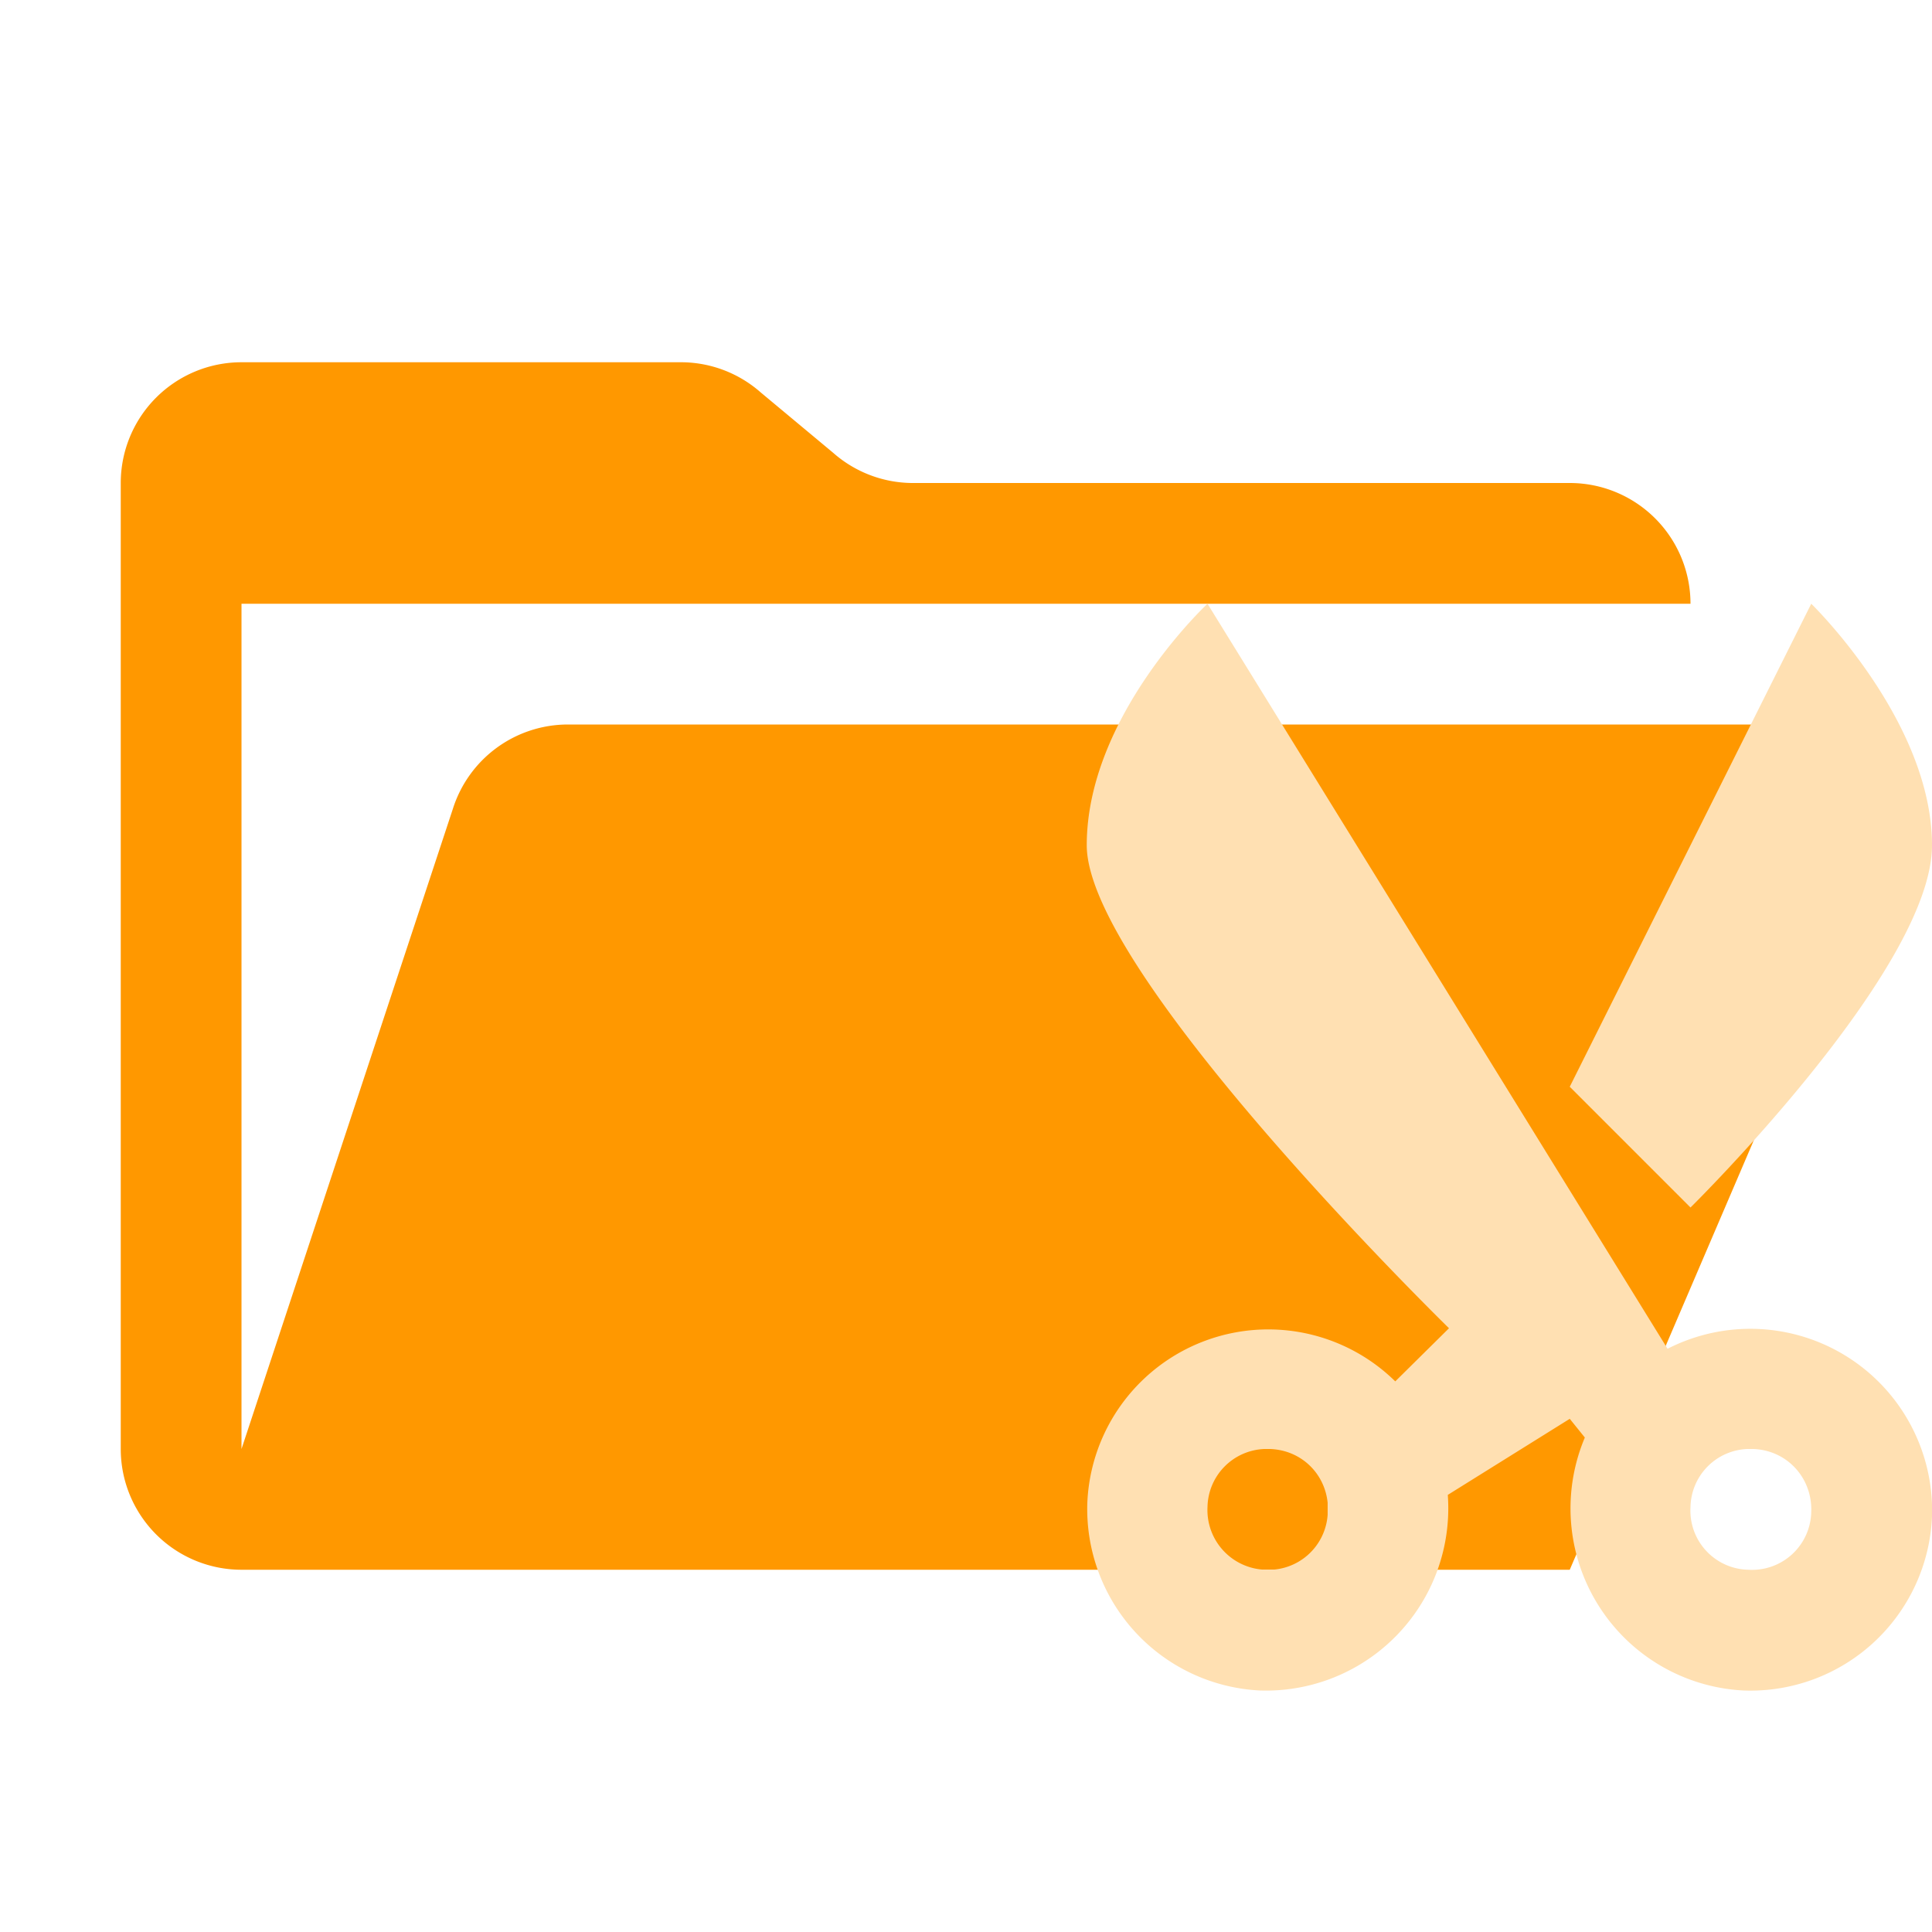 <svg xmlns="http://www.w3.org/2000/svg" xml:space="preserve" viewBox="0 0 32 32"><path fill="#ff9800" d="M29 12H9.4a2 2 0 0 0-1.9 1.4L4 24V10h24a2 2 0 0 0-2-2H15.1a2 2 0 0 1-1.3-.5l-1.2-1a2 2 0 0 0-1.3-.5H4a2 2 0 0 0-2 2v16a2 2 0 0 0 2 2h22l4.8-11.2A2 2 0 0 0 29 12Z"/><path fill="#ffe0b2" d="M20 10s-2 1.86-2 4c0 2.14 6 8 6 8l-.89.88a3 3 0 0 0-5.1 2A3.01 3.01 0 0 0 20.87 28a3.02 3.02 0 0 0 3.11-3.24L26 23.5l.25.31A3.02 3.02 0 0 0 28.88 28 3.01 3.01 0 0 0 32 25.12a3.01 3.01 0 0 0-4.38-2.78zm10 0-4 8 2 2s4-3.94 4-6-2-4-2-4zm-9.06 14h.1c.51.02.9.4.95.89v.2a.98.98 0 0 1-1.03.91.99.99 0 0 1-.96-1.04.98.98 0 0 1 .94-.96zm8 0h.1c.56.02.98.48.96 1.04a.98.98 0 0 1-1.04.96.98.98 0 0 1-.96-1.04.98.98 0 0 1 .94-.96z" style="-inkscape-stroke:none"/></svg>